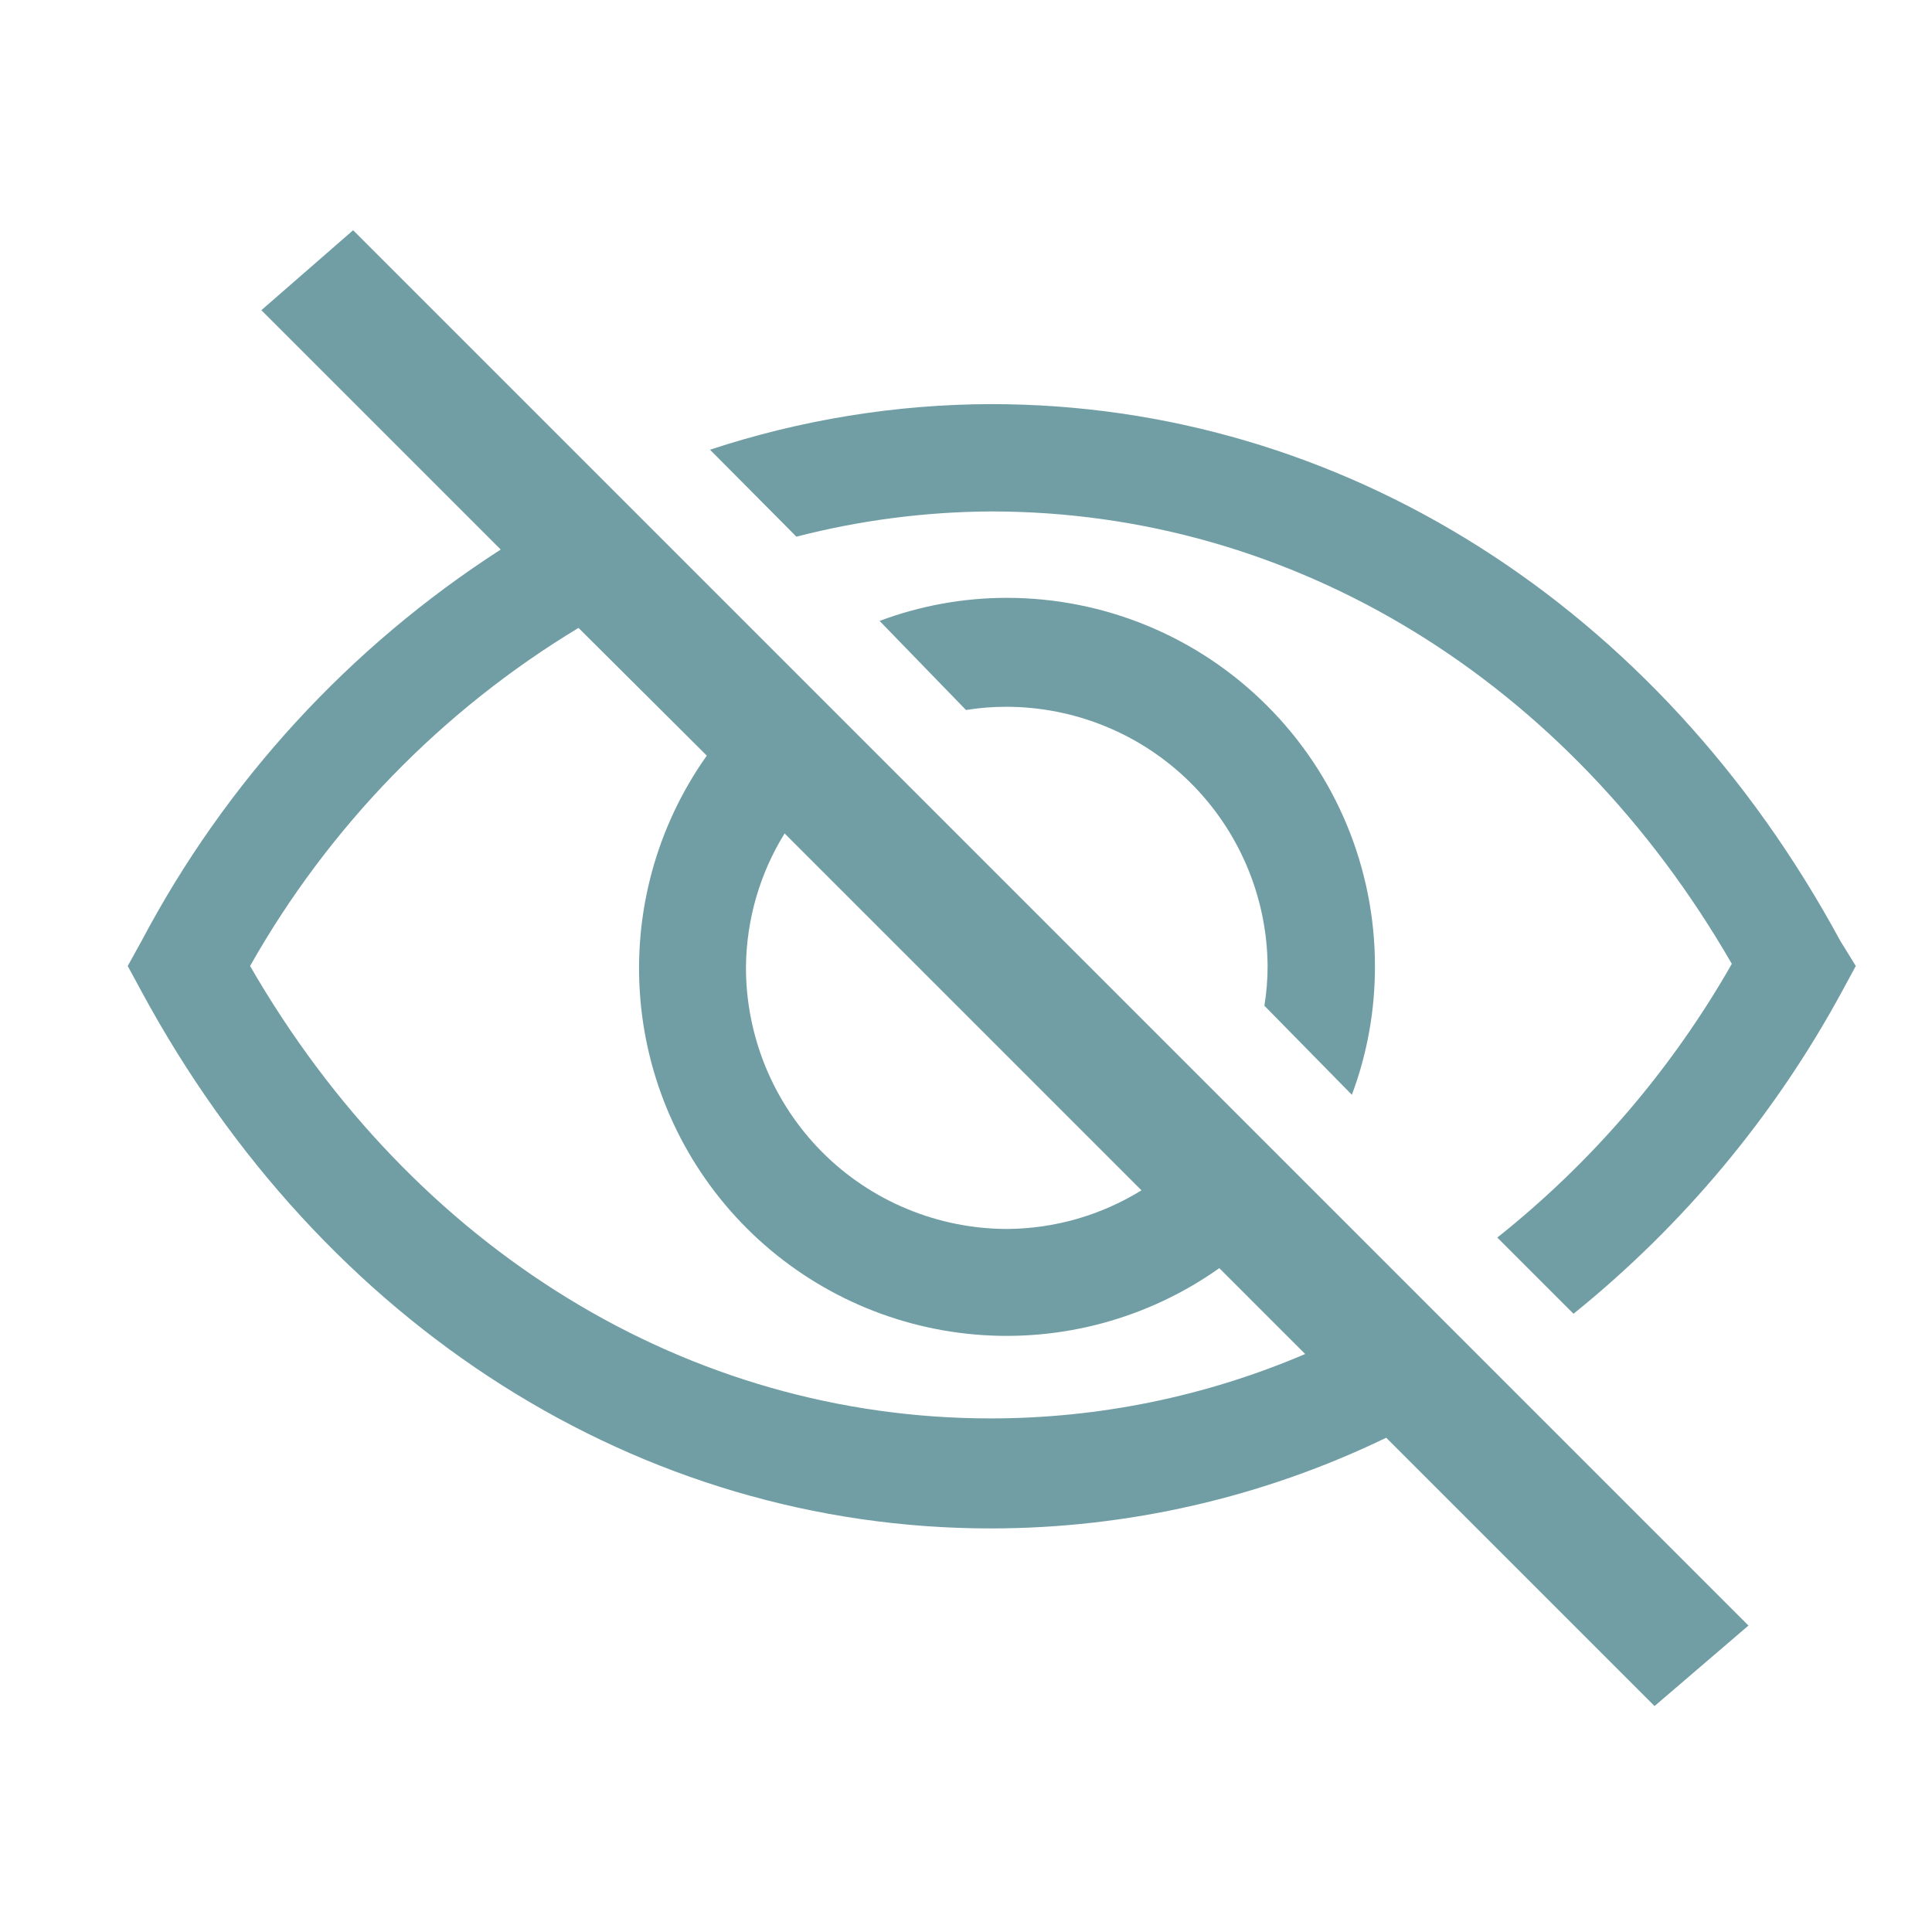 <svg width="18" height="18" viewBox="0 0 18 18" fill="none" xmlns="http://www.w3.org/2000/svg">
    <path d="M12.595 10.2C12.739 9.816 12.811 9.41 12.81 9C12.81 8.09 12.449 7.218 11.805 6.575C11.162 5.931 10.29 5.57 9.38 5.57C8.975 5.57 8.574 5.643 8.195 5.785L9 6.615C9.122 6.595 9.246 6.585 9.37 6.585C10.013 6.584 10.631 6.837 11.088 7.289C11.545 7.742 11.805 8.357 11.81 9C11.81 9.124 11.8 9.248 11.78 9.37L12.595 10.2Z" fill="#115E67" fill-opacity="0.6"/>
    <path d="M17.145 8.765C15.46 5.65 12.505 3.765 9.235 3.765C8.345 3.767 7.46 3.911 6.615 4.19L7.42 5C8.013 4.847 8.623 4.768 9.235 4.765C12.05 4.765 14.61 6.335 16.135 8.98C15.576 9.961 14.834 10.827 13.95 11.53L14.66 12.24C15.683 11.415 16.533 10.395 17.16 9.24L17.29 9L17.145 8.765Z" fill="#115E67" fill-opacity="0.6"/>
    <path d="M2.435 2.89L4.665 5.12C3.255 6.028 2.103 7.283 1.32 8.765L1.19 9L1.32 9.24C3.005 12.355 5.96 14.24 9.23 14.24C10.506 14.24 11.766 13.951 12.915 13.395L15.415 15.895L16.29 15.145L3.29 2.145L2.435 2.89ZM7.31 7.765L10.635 11.09C10.259 11.322 9.827 11.447 9.385 11.45C9.064 11.45 8.746 11.386 8.45 11.263C8.153 11.14 7.884 10.959 7.658 10.732C7.432 10.504 7.253 10.234 7.131 9.936C7.01 9.639 6.948 9.321 6.95 9C6.956 8.563 7.08 8.136 7.31 7.765ZM6.585 7.04C6.117 7.7 5.898 8.504 5.966 9.309C6.034 10.115 6.385 10.871 6.957 11.443C7.529 12.015 8.285 12.366 9.091 12.434C9.896 12.502 10.7 12.283 11.36 11.815L12.16 12.615C11.234 13.011 10.237 13.215 9.23 13.215C6.415 13.215 3.855 11.645 2.33 9C3.062 7.704 4.116 6.619 5.39 5.85L6.585 7.04Z" fill="#115E67" fill-opacity="0.6"/>
</svg>

